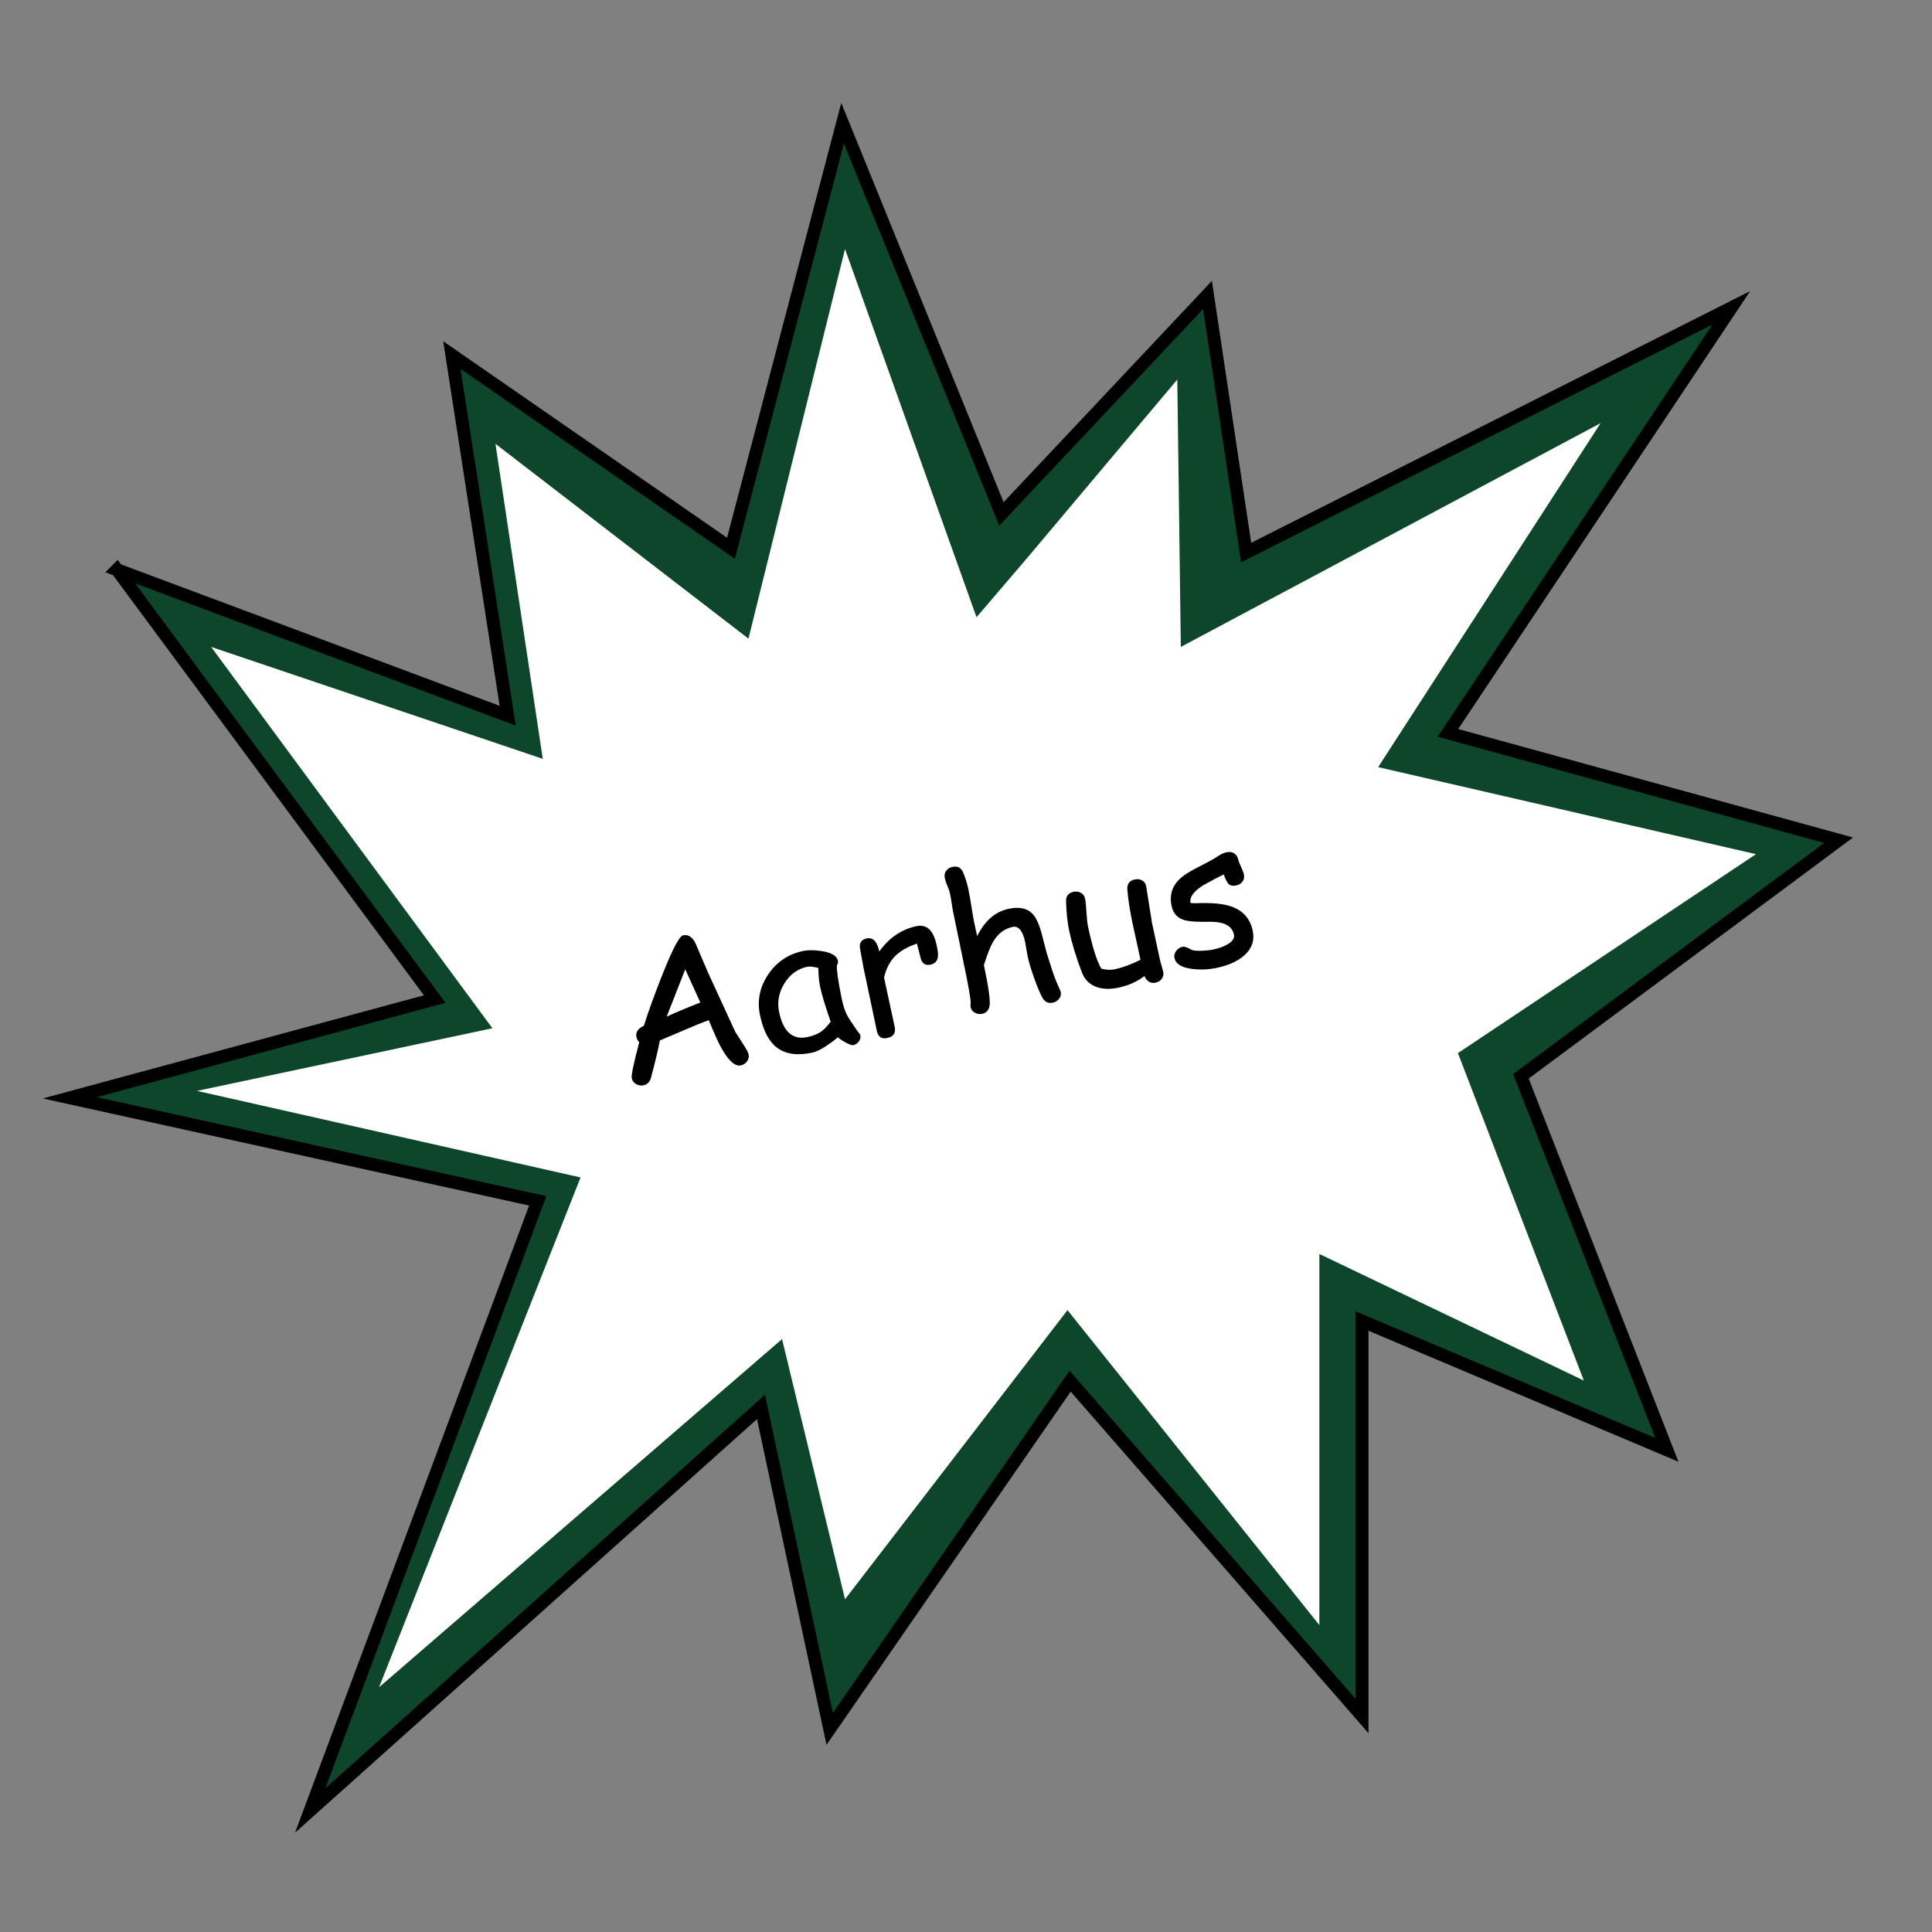 <?xml version="1.0" encoding="UTF-8"?><svg id="Layer_2" xmlns="http://www.w3.org/2000/svg" viewBox="0 0 450 450"><rect x="0" y="0" width="450" height="450" fill="#808080" stroke="none"/><defs><style>.cls-1{fill:#fff;}.cls-2{fill:#0d462a;stroke:#000;stroke-miterlimit:10;stroke-width:3px;}</style></defs><path class="cls-2" d="m27.25,132.7l91,34-13-84,65,45,26-99,37,91,48-51,9,60,113-57-66,99,91,25-74,55,34,87-71-30v92l-68-78-56,81-16-75-105,94,53-142-109-24,37.15-10.05c15.95-4.32,31.9-8.63,47.85-12.95-24.67-33.33-49.33-66.67-74-100Z"/><polygon class="cls-1" points="196.82 58 174.33 148.75 115.4 103.37 126.42 176.75 49.18 150.68 114.69 239.5 45.89 254.09 135.22 274.25 88.29 393 182.15 311.9 196.82 372.5 248.64 305.15 307.31 378.52 307.31 292.08 368.91 321.56 339.58 245.29 409 198.95 321 178.68 372.82 98.55 275.04 150.68 274.21 88.4 238.87 130.41 227.45 143.76 196.82 58"/><g><path d="m172.54,248.15c-1.37.29-2.9-1.12-4.61-4.21-.65-1.18-1.6-3.29-2.84-6.32-1.47.52-3.38,1.29-5.72,2.31l-5.68,2.41c-.36,1.99-1.06,4.95-2.11,8.86-.31.89-.87,1.42-1.69,1.59-.59.12-1.17.03-1.72-.28-.55-.31-.89-.76-1.02-1.37-.14-.67.44-3.47,1.74-8.39-.33-.31-.54-.71-.64-1.18-.24-1.14.33-2.02,1.72-2.65,1.06-3.36,2.47-7.26,4.23-11.7,2.4-6.06,4.03-9.18,4.89-9.36,1.17-.25,2.14.35,2.89,1.81l2.89,6.77,6.4,13.92,1.97,3.06c.67,1.05,1.04,1.76,1.12,2.14.13.6,0,1.16-.37,1.66-.37.5-.86.82-1.45.94Zm-12.93-22.39l-4.33,11.04c1.71-.81,4.32-1.91,7.84-3.3l-3.52-7.74Z"/><path d="m198.72,243.43c-.28.06-.86-.14-1.73-.6-.79-.43-1.39-.84-1.82-1.22-1.27,1.03-2.41,1.84-3.42,2.45-1.01.6-1.87.98-2.6,1.13-3.47.73-6.2.34-8.18-1.17-1.87-1.42-3.18-3.93-3.94-7.52-.72-3.39-.09-6.56,1.87-9.49s4.66-4.76,8.09-5.49c1.29-.27,2.81-.26,4.54.03,2.19.36,3.39,1.09,3.63,2.2.08.38,0,.75-.23,1.1-.04.56.03,1.46.21,2.7.17,1.24.46,2.81.84,4.72.35,1.74.77,3.09,1.25,4.04.28.59,1.01,1.72,2.18,3.41.16.23.41.57.75,1.01l.21.33c.12.56,0,1.07-.33,1.52-.34.45-.78.74-1.33.85Zm-7.71-13.65c-.13-.6-.22-1.27-.29-1.99-.07-.73-.1-1.5-.11-2.34-.61-.15-1.12-.25-1.54-.29-.42-.04-.75-.04-.99,0-2.3.49-4.1,1.79-5.4,3.92-1.3,2.13-1.7,4.35-1.21,6.66.48,2.3,1.28,3.94,2.38,4.9,1.1.97,2.52,1.27,4.24.91,1.43-.3,2.58-.8,3.48-1.5.48-.38,1.12-1.07,1.91-2.07-1.26-3.62-2.08-6.35-2.47-8.2Z"/><path d="m218.42,221.58c.27,1.78-.29,2.81-1.67,3.1-1.28.27-2.06-.29-2.35-1.68-.06-.27-.18-.75-.38-1.46l-.44-1.75c-2.29.76-4.04,1.78-5.24,3.06-1.13,1.19-1.94,2.8-2.43,4.82l2.48,11.52c.3,1.42-.29,2.28-1.76,2.59-1.31.28-2.11-.29-2.41-1.71l-3.11-14.77c-.1-.46-.22-1.16-.38-2.09s-.29-1.63-.38-2.09c-.3-1.42.21-2.26,1.51-2.54,1.46-.31,2.44.7,2.94,3.03,2.3-3.2,5.19-5.16,8.67-5.89,1.2-.25,2.19-.01,2.97.72.77.73,1.34,1.96,1.71,3.68.15.73.25,1.22.29,1.48Z"/><path d="m245.2,233.54c-1.05.22-1.86-.17-2.41-1.16-.58-1.08-1.24-2.65-1.97-4.71-.7-1.98-1.18-3.62-1.46-4.92-.08-.36-.18-.92-.3-1.67-.12-.75-.22-1.31-.29-1.67-.56-2.64-1.53-3.81-2.93-3.51-1.89.4-3.4,1.56-4.55,3.49-.58.99-1.29,2.78-2.12,5.39,1.13,5.34,1.56,8.56,1.29,9.64-.23.96-.79,1.53-1.66,1.71-.61.13-1.18.05-1.73-.25-.54-.3-.87-.72-.99-1.28-.04-.2-.04-.52,0-.97.04-.38-.09-1.42-.4-3.12l-.59-3.13-3.19-15.48c-.26-1.76-.46-2.94-.58-3.55-.15-.72-.36-1.38-.64-1.99-.28-.61-.49-1.26-.63-1.94-.12-.59-.01-1.12.34-1.6.35-.48.84-.78,1.46-.91,1.22-.26,2.06.21,2.53,1.4.52,1.31.9,2.51,1.13,3.61.31,1.47.58,3.02.82,4.64.23,1.55.52,3.09.86,4.63l.41,1.85c.89-1.8,1.95-3.23,3.18-4.29,1.23-1.06,2.62-1.75,4.18-2.08,2.46-.52,4.32-.12,5.56,1.2.88.93,1.63,2.65,2.25,5.15l1.03,3.98,1.37,4.28c.55,1.6,1.11,2.99,1.67,4.17.11.23.18.42.22.59.12.58,0,1.1-.36,1.58-.37.48-.86.79-1.48.92Z"/><path d="m268.22,214.49c.21,1.01.54,2.52.98,4.54.44,2.02.77,3.53.98,4.54.07.31.19.77.38,1.39.18.62.31,1.09.38,1.39.13.6.02,1.14-.33,1.62-.35.48-.84.78-1.46.91-1.14.24-2.01-.27-2.6-1.54-1.66,1.3-3.71,2.21-6.13,2.72-1.95.41-3.64.34-5.09-.2-1.6-.6-2.71-1.73-3.35-3.4-1.36-3.59-2.35-6.84-2.96-9.75-.4-1.92-.64-4.16-.71-6.71-.05-1.26.53-2.02,1.73-2.28.64-.13,1.21-.05,1.73.24.51.29.83.75.96,1.35.14.65.25,1.7.33,3.16.08,1.46.2,2.56.36,3.31.49,2.34,1,4.33,1.51,5.97.51,1.64,1.04,2.92,1.58,3.86.54.15,1.07.24,1.57.27.5.03.98,0,1.45-.1,1.99-.42,4.03-1.16,6.11-2.23l-.92-4.27-.9-4.07c-.64-3.03-1.05-5.69-1.24-7.98-.11-1.32.48-2.12,1.75-2.39.64-.13,1.21-.05,1.73.25.51.3.82.75.91,1.35l1.28,8.04Z"/><path d="m287.97,206.24c-.82.17-1.44.03-1.88-.42-.3-.32-.65-1.04-1.06-2.15-1.06.5-2.67,1.35-4.83,2.56-2.2,1.4-3.17,2.76-2.91,4.08.48.06.94.08,1.39.06,3.54-.14,6.24.11,8.12.77,2.73.96,4.39,2.84,4.98,5.63.48,2.29-.2,4.23-2.05,5.84-1.54,1.32-3.63,2.26-6.29,2.82-1.95.41-3.87.49-5.76.25-2.45-.3-3.83-1.16-4.12-2.56-.12-.56.01-1.1.39-1.62.38-.52.87-.84,1.46-.97.46-.1,1.12.12,1.99.63.42.25,1.28.34,2.57.29,1.03-.04,1.89-.13,2.57-.28,1.25-.26,2.32-.63,3.21-1.12,1.29-.7,1.85-1.49,1.66-2.37-.4-1.91-2.08-2.9-5.05-2.98h-2.42c-2.06.01-3.57-.17-4.51-.54-1.37-.53-2.22-1.59-2.55-3.18-.62-2.93.4-5.33,3.07-7.2.81-.57,2.14-1.32,3.99-2.26,1.85-.94,3.16-1.68,3.93-2.22.56-.38,1.19-.65,1.9-.8.64-.13,1.2-.05,1.69.26.49.31.8.78.94,1.41.09.41.3.98.66,1.73.35.75.57,1.32.66,1.73.13.63.04,1.19-.29,1.67-.33.48-.81.79-1.45.92Z"/></g></svg>